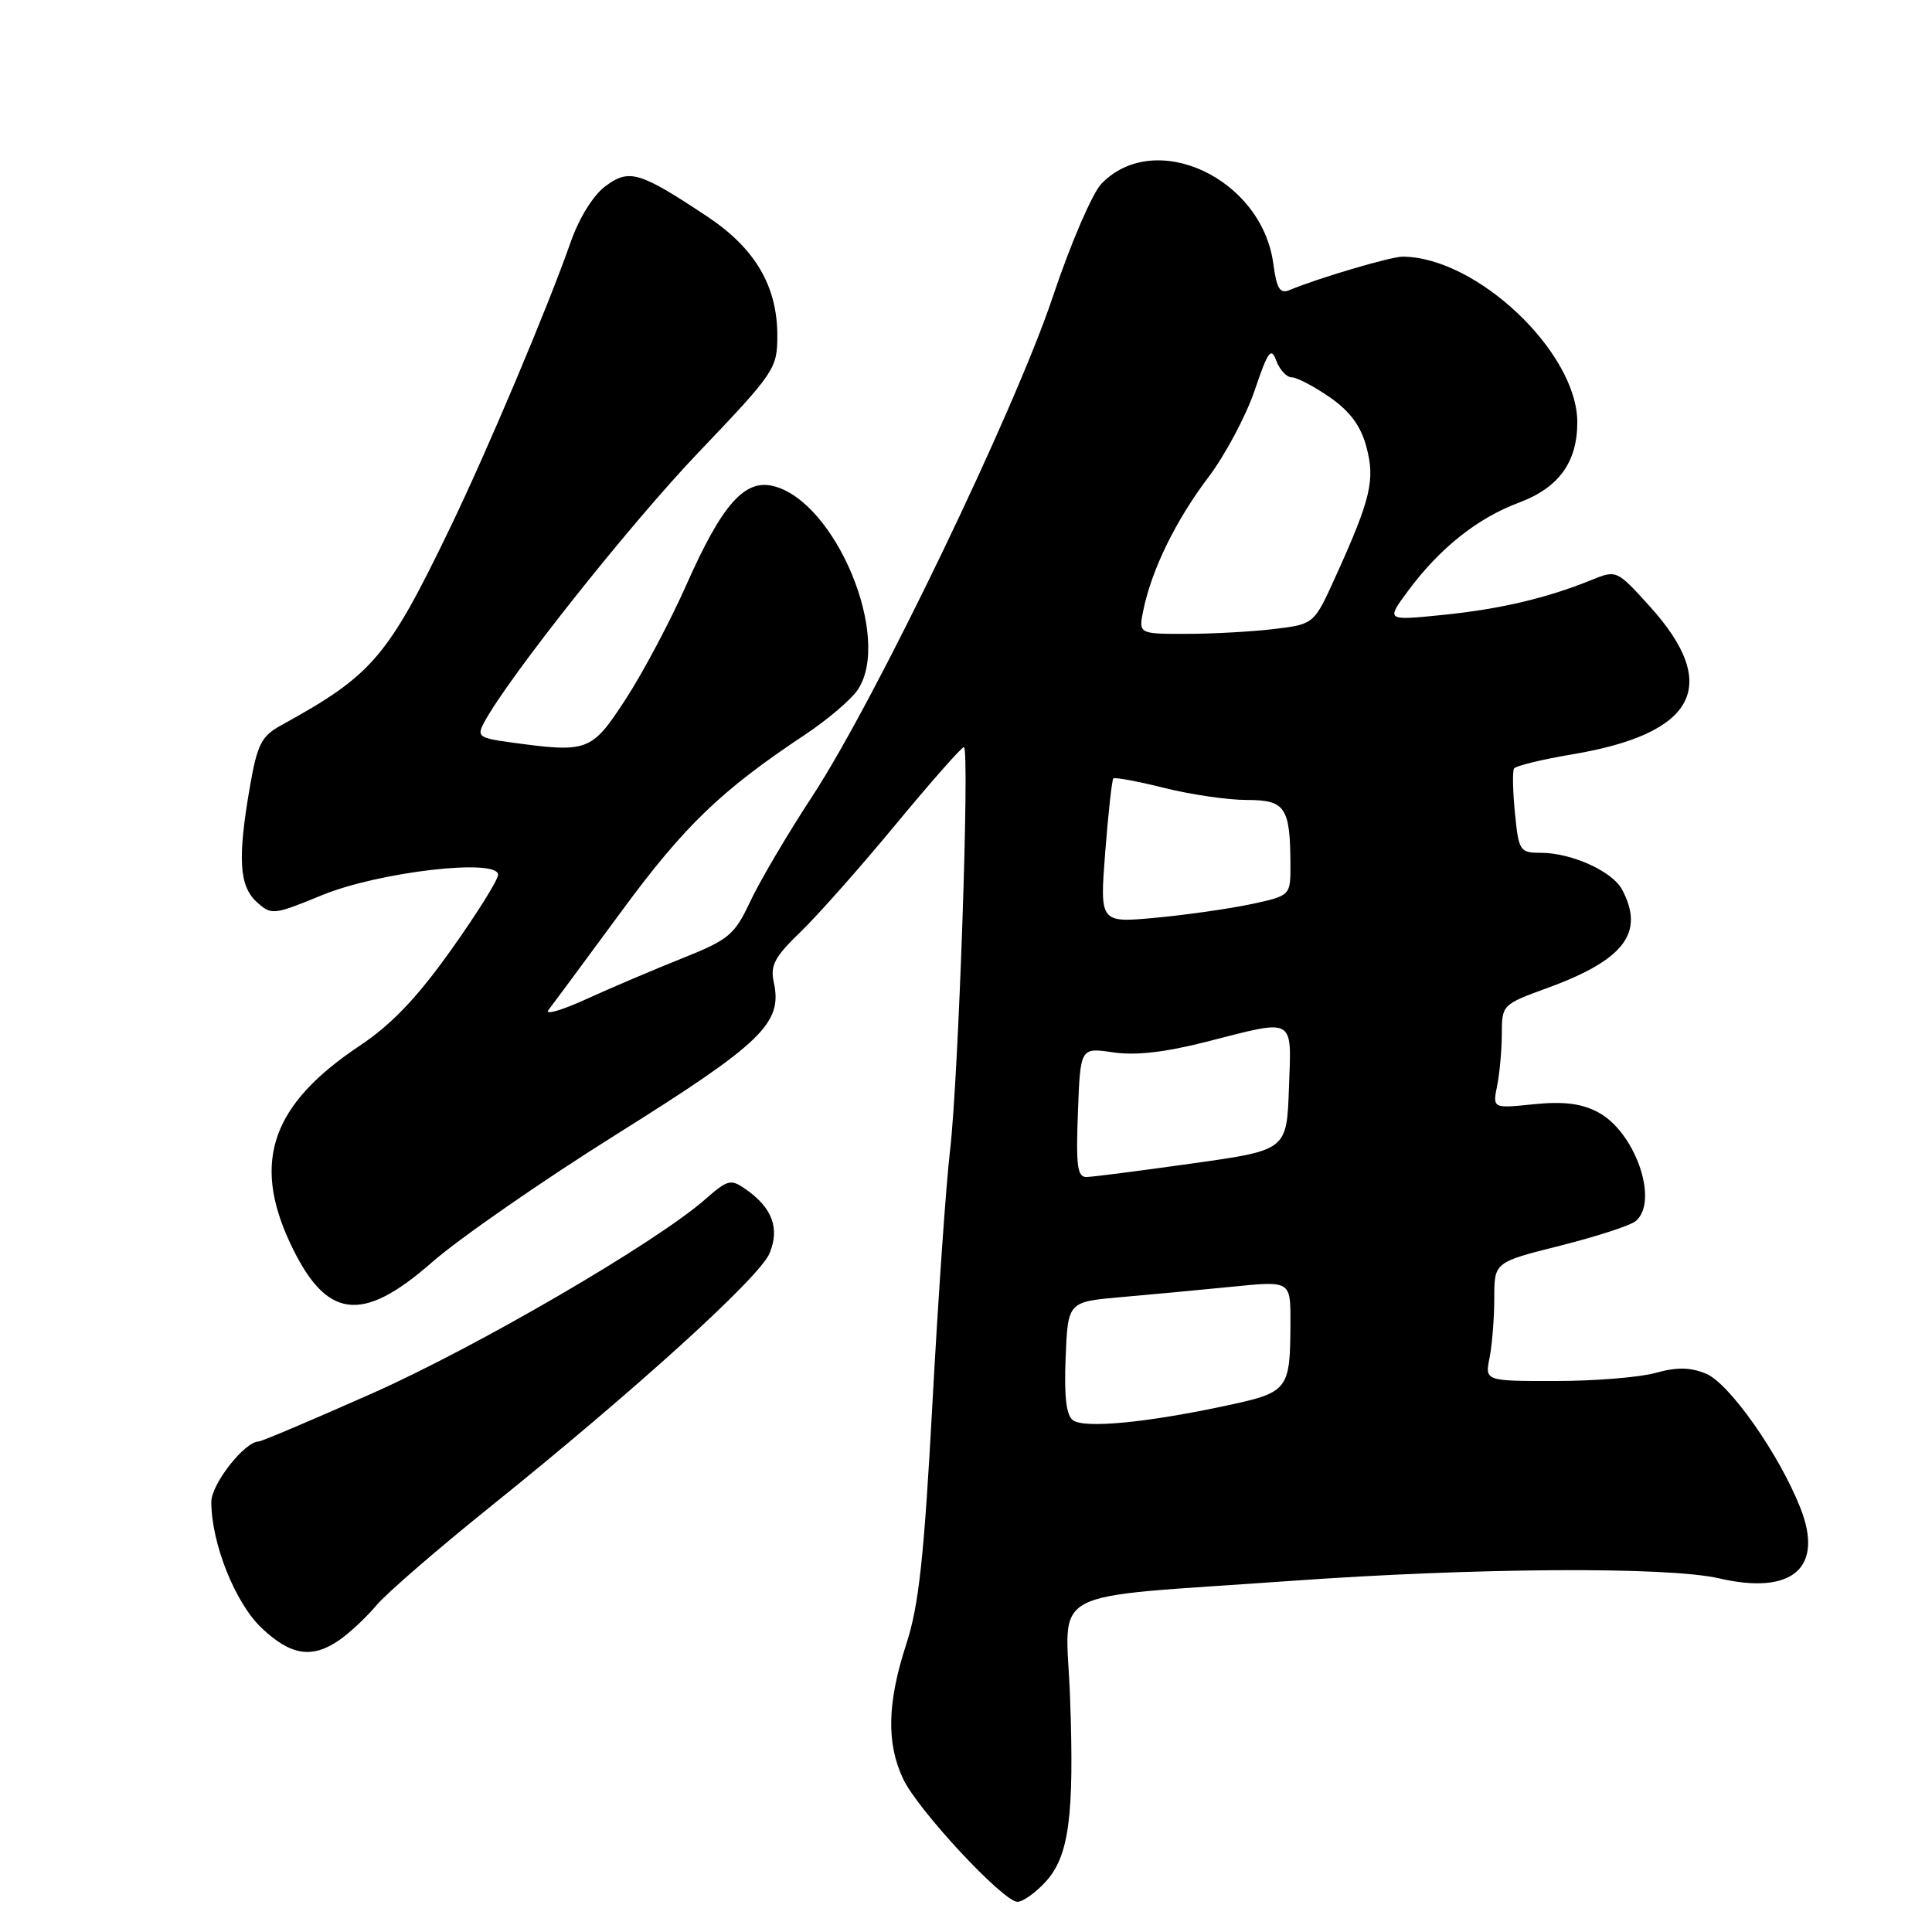 <?xml version="1.0" encoding="UTF-8" standalone="no"?>
<!DOCTYPE svg PUBLIC "-//W3C//DTD SVG 1.1//EN" "http://www.w3.org/Graphics/SVG/1.1/DTD/svg11.dtd" >
<svg xmlns="http://www.w3.org/2000/svg" xmlns:xlink="http://www.w3.org/1999/xlink" version="1.1" viewBox="0 0 256 256">
 <g >
 <path fill="currentColor"
d=" M 138.50 249.40 C 141.65 246.01 142.36 240.72 141.79 224.97 C 141.26 210.03 137.80 211.86 171.00 209.48 C 195.57 207.72 220.99 207.57 227.79 209.14 C 237.51 211.39 241.70 207.76 238.56 199.81 C 235.75 192.69 229.15 183.30 226.06 182.02 C 223.97 181.16 222.19 181.13 219.36 181.92 C 217.24 182.51 211.28 182.99 206.12 182.99 C 196.75 183.00 196.75 183.00 197.38 179.88 C 197.72 178.16 198.00 174.61 198.00 172.00 C 198.00 167.25 198.00 167.25 206.73 165.06 C 211.53 163.85 216.03 162.39 216.73 161.81 C 219.89 159.19 216.65 149.90 211.68 147.34 C 209.49 146.20 207.10 145.92 203.20 146.32 C 197.77 146.88 197.77 146.88 198.39 143.81 C 198.72 142.13 199.00 139.03 199.00 136.93 C 199.00 133.16 199.09 133.08 205.07 130.90 C 215.25 127.18 217.98 123.57 214.92 117.85 C 213.63 115.44 208.21 113.00 204.16 113.00 C 201.39 113.00 201.23 112.76 200.74 107.75 C 200.45 104.86 200.40 102.20 200.61 101.84 C 200.83 101.48 204.27 100.64 208.25 99.97 C 224.75 97.22 228.11 90.83 218.57 80.31 C 214.23 75.52 214.20 75.50 210.86 76.86 C 204.92 79.27 198.68 80.73 191.08 81.49 C 183.65 82.24 183.65 82.24 186.58 78.29 C 190.77 72.63 195.79 68.64 201.27 66.60 C 206.54 64.63 209.00 61.25 209.00 55.95 C 209.00 46.68 195.66 34.04 185.84 34.01 C 184.30 34.00 174.57 36.88 170.89 38.43 C 169.60 38.97 169.17 38.28 168.72 34.94 C 167.20 23.59 153.02 17.00 145.94 24.35 C 144.73 25.62 141.84 32.33 139.51 39.30 C 134.47 54.38 116.00 92.73 107.64 105.50 C 104.39 110.45 100.71 116.70 99.44 119.39 C 97.32 123.90 96.61 124.50 90.32 127.01 C 86.57 128.51 80.83 130.95 77.57 132.44 C 74.31 133.92 72.11 134.54 72.68 133.82 C 73.25 133.09 77.57 127.24 82.30 120.82 C 90.69 109.40 95.55 104.73 106.71 97.32 C 109.70 95.33 112.84 92.65 113.69 91.35 C 118.20 84.46 110.73 66.48 102.49 64.41 C 98.66 63.45 95.67 66.84 90.95 77.49 C 88.81 82.32 85.19 89.13 82.91 92.64 C 78.37 99.61 77.93 99.77 67.67 98.37 C 63.44 97.79 63.16 97.58 64.15 95.73 C 67.31 89.82 83.44 69.49 92.56 59.94 C 102.67 49.34 103.00 48.85 103.00 44.46 C 103.00 37.91 100.04 32.88 93.70 28.68 C 84.74 22.73 83.38 22.33 80.22 24.67 C 78.60 25.88 76.74 28.87 75.61 32.10 C 72.59 40.73 64.59 59.69 59.61 70.00 C 51.34 87.14 49.36 89.45 37.21 96.13 C 34.65 97.54 34.09 98.64 33.12 104.21 C 31.47 113.73 31.68 117.40 34.02 119.52 C 35.98 121.29 36.22 121.26 42.68 118.61 C 50.21 115.52 66.00 113.69 66.00 115.91 C 66.00 116.58 63.19 121.07 59.75 125.90 C 55.24 132.24 51.87 135.76 47.63 138.59 C 36.06 146.30 33.39 153.84 38.40 164.62 C 43.16 174.83 47.87 175.49 57.25 167.25 C 60.86 164.09 71.96 156.39 81.93 150.15 C 101.01 138.19 103.72 135.56 102.53 130.16 C 102.04 127.92 102.65 126.78 106.08 123.48 C 108.35 121.29 114.02 114.89 118.68 109.25 C 123.35 103.61 127.41 99.00 127.72 99.00 C 128.52 99.00 127.01 142.98 125.88 152.50 C 125.36 156.90 124.31 171.97 123.55 186.00 C 122.44 206.42 121.75 212.77 120.08 217.88 C 117.56 225.60 117.44 231.02 119.68 235.73 C 121.63 239.85 132.94 252.00 134.82 252.00 C 135.52 252.00 137.18 250.83 138.50 249.40 Z  M 45.03 217.27 C 46.39 216.32 48.59 214.25 49.92 212.67 C 51.25 211.09 58.00 205.25 64.92 199.69 C 84.29 184.11 100.64 169.27 101.97 166.07 C 103.34 162.75 102.34 160.05 98.83 157.59 C 96.83 156.19 96.43 156.29 93.44 158.92 C 86.91 164.65 63.18 178.48 49.27 184.65 C 41.40 188.14 34.66 191.00 34.29 191.00 C 32.43 191.00 28.00 196.64 28.00 199.01 C 28.00 204.48 31.17 212.43 34.68 215.73 C 38.56 219.40 41.39 219.82 45.03 217.27 Z  M 142.20 188.21 C 141.29 187.58 140.99 185.14 141.20 179.91 C 141.50 172.50 141.50 172.50 148.50 171.88 C 152.35 171.55 158.99 170.92 163.25 170.50 C 171.00 169.72 171.00 169.72 170.99 175.11 C 170.96 184.28 170.80 184.49 162.17 186.32 C 151.84 188.52 143.78 189.28 142.20 188.21 Z  M 142.83 147.40 C 143.15 138.80 143.15 138.80 147.48 139.44 C 150.42 139.89 154.36 139.44 159.82 138.05 C 171.76 135.00 171.13 134.64 170.79 144.21 C 170.50 152.41 170.50 152.41 158.00 154.16 C 151.12 155.13 144.82 155.94 144.00 155.96 C 142.75 156.00 142.56 154.54 142.83 147.40 Z  M 146.45 112.89 C 146.85 107.73 147.34 103.34 147.52 103.15 C 147.71 102.96 150.74 103.52 154.25 104.40 C 157.76 105.28 162.68 106.00 165.20 106.00 C 170.32 106.00 170.96 106.95 170.99 114.59 C 171.00 118.68 171.00 118.68 165.75 119.81 C 162.86 120.42 157.17 121.23 153.11 121.61 C 145.72 122.29 145.72 122.29 146.45 112.89 Z  M 151.52 80.75 C 152.64 75.40 155.82 68.91 160.13 63.22 C 162.36 60.26 165.11 55.09 166.25 51.73 C 168.02 46.50 168.43 45.93 169.12 47.81 C 169.57 49.01 170.49 50.00 171.16 50.00 C 171.84 50.00 174.10 51.19 176.19 52.63 C 178.88 54.50 180.31 56.42 181.05 59.20 C 182.24 63.59 181.64 66.11 176.94 76.47 C 174.11 82.71 174.11 82.71 168.81 83.35 C 165.89 83.70 160.65 83.99 157.17 83.99 C 150.84 84.00 150.84 84.00 151.52 80.75 Z "/>
</g>
</svg>